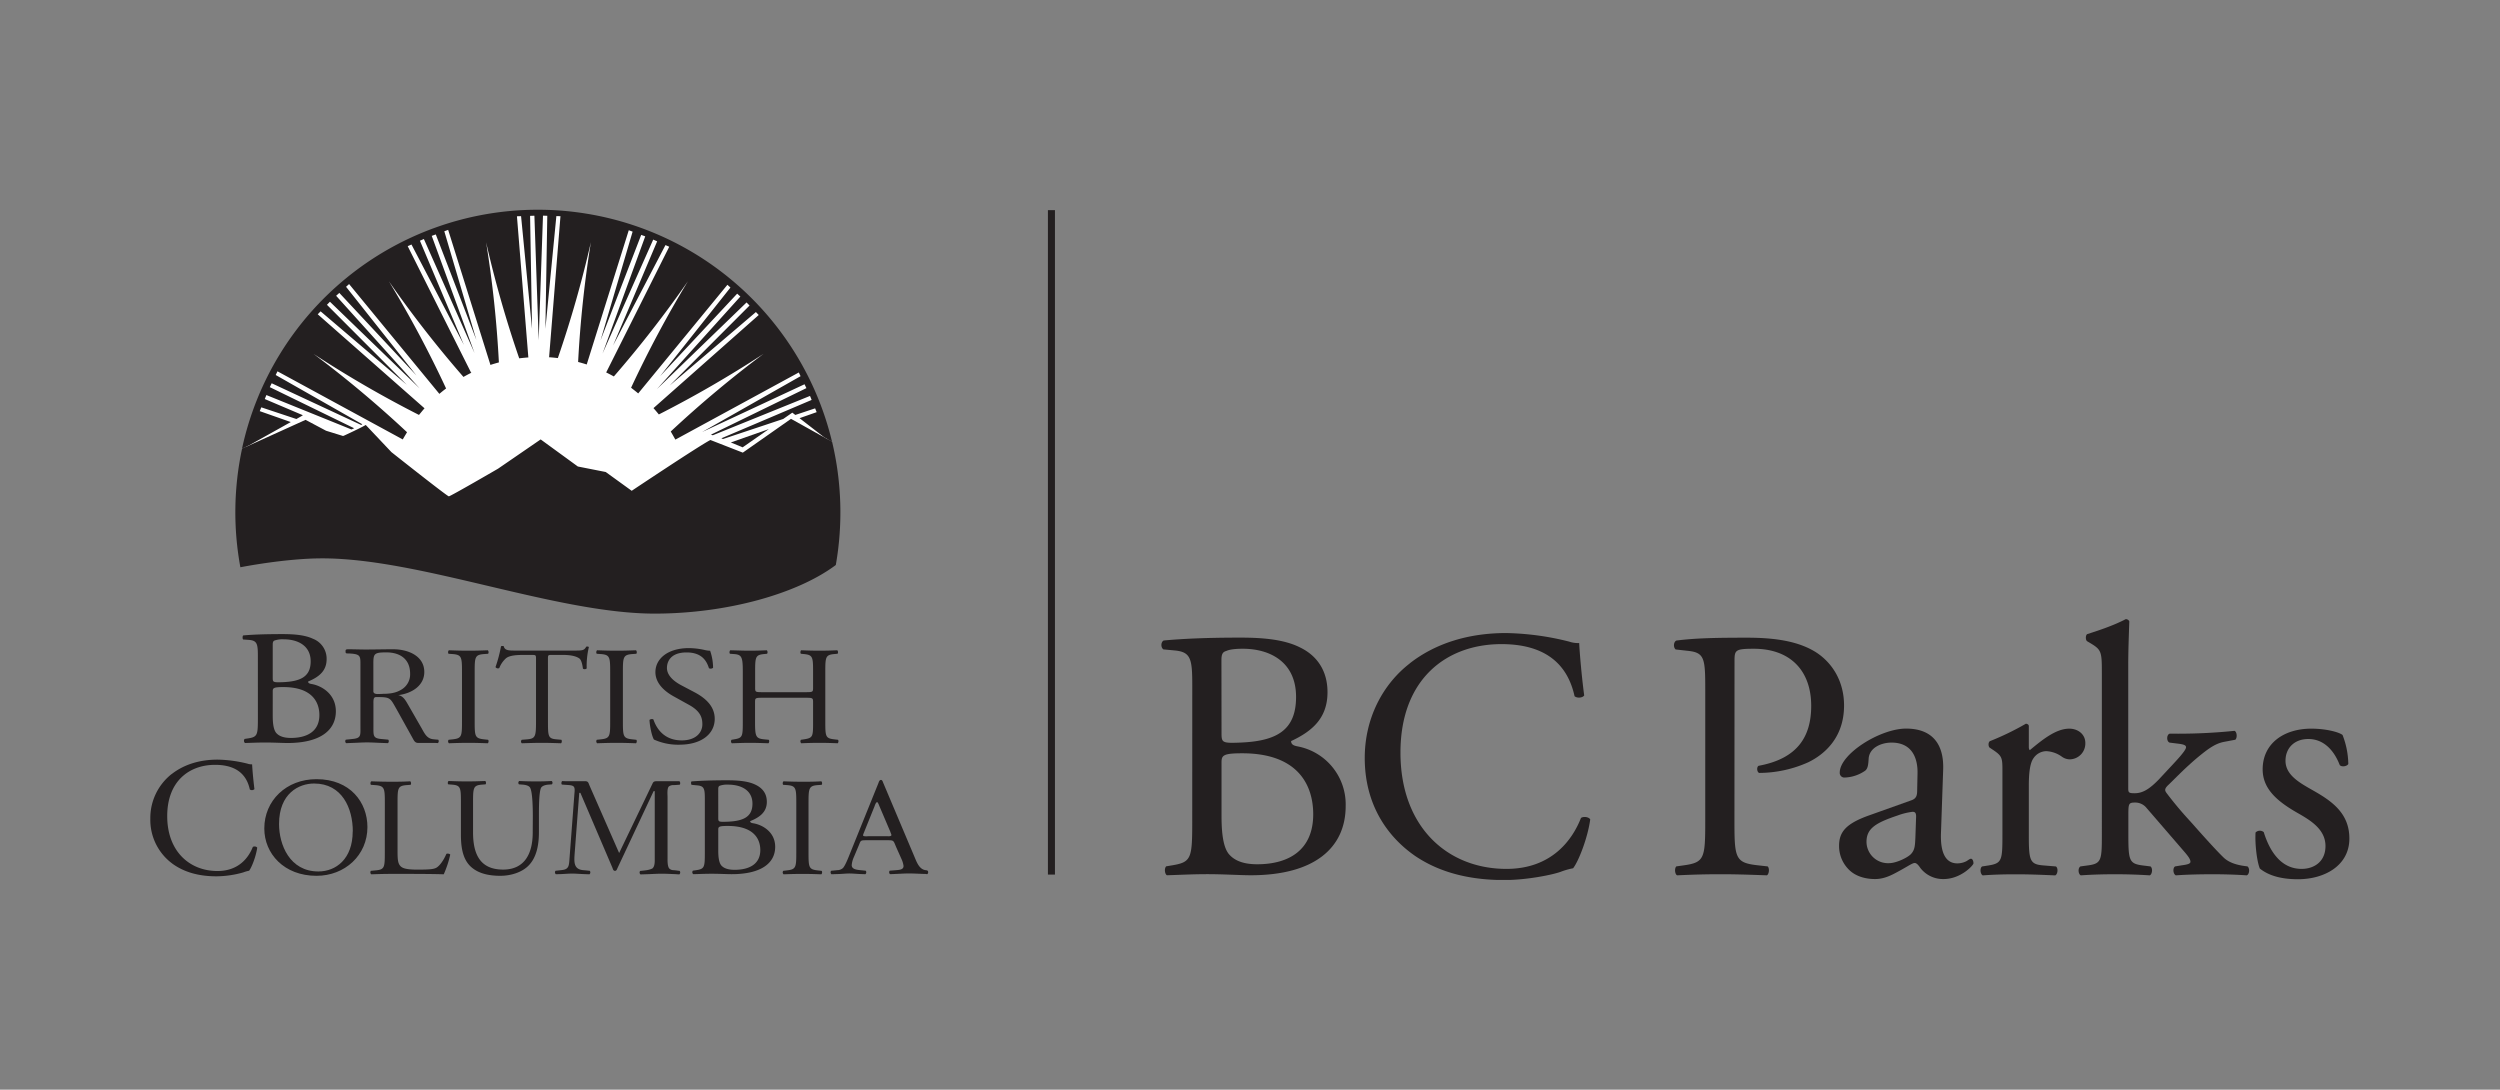 <svg id="BC_Parks_Logo" data-name="BC Parks Logo" xmlns="http://www.w3.org/2000/svg" xmlns:xlink="http://www.w3.org/1999/xlink" viewBox="0 0 1080 470.75"><rect x="0" y="0" width="1080" height="470.75" fill="#808080" stroke="none"/><defs><style>.cls-1{fill:none;}.cls-2{clip-path:url(#clip-path);}.cls-3{fill:#231f20;}.cls-4{fill:#fff;}</style><clipPath id="clip-path"><rect class="cls-1" x="65.05" y="90.61" width="949.91" height="289.52"/></clipPath></defs><g class="cls-2"><path class="cls-3" d="M1012,317.56a35.92,35.92,0,0,1,2.47,12.49c-.61,1.07-2.93,1.38-3.7.46-2.62-6.79-7.24-11.26-13.56-11.26-6,0-9.87,3.86-9.87,9.41,0,6.32,6.48,9.71,11.87,12.79,8.17,4.63,15.72,9.86,15.72,20.81,0,11.72-10.79,17.57-22.19,17.57-7.25,0-12.64-1.54-16.49-4.62-1.23-2.94-2.16-10.49-1.85-15.57a2.61,2.61,0,0,1,3.54-.16c2.63,8.48,7.55,15.88,16.34,15.88,5.55,0,10.33-3.24,10.33-9.86,0-7.09-6.17-10.95-11.87-14.19-8.94-5.08-15.27-10.47-15.27-18.95,0-11.25,9.26-17.58,21-17.58,6.47,0,12.18,1.55,13.56,2.78"/><path class="cls-3" d="M908,290.74c0-9.09-.16-10-4.78-12.79l-1.55-.92c-.77-.47-.77-2.63,0-3.09,3.86-1.23,11.1-3.54,16.65-6.47a1.7,1.7,0,0,1,1.54.92c-.15,4.63-.46,12.34-.46,19.11v52.87c0,2,.15,2.31,2.77,2.31,3.4,0,6.32-1.69,10.49-6l6.31-6.78c4.32-4.62,5.4-6.32,5.4-7.09s-.77-1.23-3.39-1.54l-3.7-.46c-1.39-.47-1.39-3.39,0-3.85h3.55a239.5,239.5,0,0,0,24.5-1.24c1.08.46,1.23,3.08.31,3.85l-4.93.93c-3.08.62-5.7,2.16-9.71,5.39-6,4.78-11.26,10.33-14,12.95-1.85,1.7-2,2.47-1.08,3.7a158.26,158.26,0,0,0,10.33,12.33c6,6.78,11.41,12.79,14.49,15.72,2.16,2,5.24,2.93,8,3.39l2.16.31c1.08.77.92,3.39-.31,3.86-4.47-.31-9.71-.47-14.64-.47-6.17,0-11.56.16-16,.47-1.23-.62-1.39-3.24-.3-3.86l2.77-.46c2.31-.31,3.85-.62,3.85-1.54s-.62-2-2.62-4.32l-16.49-19.11a6.26,6.26,0,0,0-4.78-2.16c-2.78,0-2.93.46-2.93,5.24v8.48c0,11.09.31,12.64,5.86,13.41l3.69.46c1.08.77.78,3.39-.3,3.86-5.09-.31-9.56-.47-15-.47-5.55,0-10.18.16-14.8.47-1.08-.47-1.39-3.09-.15-3.86l3.39-.46c5.7-.77,5.86-2.32,5.86-13.41Z"/><path class="cls-3" d="M865.05,333.44c0-6,0-6.79-4.17-9.56l-1.39-.93c-.61-.61-.61-2.31.16-2.77a119.35,119.35,0,0,0,15.57-7.55c.77.15,1.23.46,1.23,1.08v8.94c0,.76.15,1.23.46,1.39,5.4-4.48,11.26-9.26,17-9.26,3.85,0,6.95,2.47,6.95,6.17a6.84,6.84,0,0,1-6.64,7.09,5.9,5.9,0,0,1-3.39-1.08A12.62,12.62,0,0,0,884,324.5a6.82,6.82,0,0,0-5.55,3.08c-1.55,2.16-2,6.63-2,11.86v21c0,11.09.31,12.95,6.17,13.41l5.55.46c1.07.77.77,3.39-.32,3.86-7.24-.31-11.7-.47-17.1-.47s-10.18.16-14.18.47c-1.08-.47-1.39-3.09-.31-3.86l2.93-.46c5.7-.93,5.86-2.32,5.86-13.41Z"/><path class="cls-3" d="M816.05,372.89c3.08,0,7.86-2.31,9.4-3.85,1.84-1.85,1.84-4,2-7.24l.31-9.1c0-1.69-.62-2-1.54-2a28.62,28.62,0,0,0-6.32,1.54c-9.1,3.08-13.57,5.39-13.57,11.4a9.29,9.29,0,0,0,9.72,9.25m9.55-27.12c2.31-.77,2.62-2.16,2.62-4.47l.15-7.09c.16-5.7-1.69-13.41-11.25-13.41-4.32,0-9.55,2.15-9.86,6.93-.15,2.47-.31,4.32-1.55,5.24a16.51,16.51,0,0,1-8.78,2.93,2,2,0,0,1-2.16-2.15c0-8,17.42-19,28.67-19,11.1,0,16.49,6.48,16,18l-.93,26.82c-.3,7.09,1.09,13.41,7.09,13.41a8.73,8.73,0,0,0,3.86-.93c.77-.46,1.54-1.08,2-1.08.62,0,1.08.93,1.08,2,0,.77-5.39,6.78-12.94,6.78a12.34,12.34,0,0,1-10-4.78c-.61-.92-1.53-2.16-2.46-2.16s-2.93,1.39-6,3.08c-3.39,1.86-6.78,3.86-11.1,3.86s-8.17-1.23-10.78-3.55a14.35,14.35,0,0,1-4.78-10.78c0-6,2.93-9.56,12.79-13.11Z"/><path class="cls-3" d="M749.28,354.55c0,16.19.3,18.19,10.17,19.27l4.16.46c.93.77.62,3.39-.31,3.86-8.78-.31-13.87-.47-20-.47-6.48,0-12,.16-18.8.47-.93-.47-1.24-2.93-.32-3.86l3.24-.46c8.94-1.24,9.25-3.08,9.25-19.27V297.68c0-13.1-.31-15.72-7.25-16.49l-5.54-.62c-1.08-.93-.93-3.24.3-3.85,8.17-1.08,17.73-1.24,30.52-1.24s22.35,1.7,29.6,6.17c7.08,4.47,12.33,12.48,12.33,23.12,0,14.18-8.79,21.27-15.42,24.51a52.12,52.12,0,0,1-21.27,4.62c-1.08-.46-1.08-2.78-.15-3.09,16.65-3.08,22.65-12.48,22.65-25.89,0-14.95-8.78-24.66-24.81-24.66-8.17,0-8.32.62-8.32,5.55Z"/><path class="cls-3" d="M609,286.58c11.26-8.79,25.59-13.1,41.62-13.1a118.57,118.57,0,0,1,27.28,3.7,11.53,11.53,0,0,0,4.31.61c.16,3.55.93,13.26,2.16,22.66-.77,1.08-3.08,1.24-4.16.31-2.31-10.48-9.25-22.5-31.6-22.5C625,278.26,605,293.21,605,325.11c0,32.37,20.49,50.25,45.77,50.25,19.89,0,28.67-12.95,32.21-22,1.09-.77,3.4-.46,4,.62-1.07,8-5.08,18.18-7.4,21.11a31.19,31.19,0,0,0-5.39,1.54c-3.39,1.24-14.49,3.55-24.35,3.55-13.87,0-27.13-2.77-38.38-10.33-12.33-8.48-21.89-22.5-21.89-42.39,0-17.1,7.71-31.75,19.42-40.84"/><path class="cls-3" d="M527.7,352.24c0,5.55.31,13.41,3.24,16.8s7.55,4.32,12.17,4.32c13.72,0,24.2-6.17,24.2-21.58,0-12.18-6.17-26.36-30.67-26.36-8.33,0-8.94.93-8.94,4Zm0-35.76c0,4.32.15,4.63,8,4.32,15.73-.62,24.2-5.25,24.2-19.73,0-15.11-11.25-20.81-23-20.81-3.38,0-5.69.31-7.08.93-1.55.46-2.16,1.23-2.16,4ZM515.06,296c0-11.4-.62-14.33-7.55-15l-4.93-.46c-1.24-.93-1.08-3.24.15-3.85,8.33-.77,18.81-1.24,33.14-1.24,9.71,0,19,.78,25.89,4.32,6.63,3.23,11.72,9.4,11.72,19.26,0,11.1-6.47,16.8-15.72,21.12,0,1.54,1.23,2,2.92,2.31a25.5,25.5,0,0,1,20.65,25.74c0,17.88-13.25,29.91-41,29.91-4.47,0-12-.47-18.5-.47-6.78,0-12,.31-17.72.47-.92-.47-1.24-2.93-.31-3.86l2.77-.46c8.18-1.39,8.48-3.08,8.48-19.27Z"/></g><rect class="cls-3" x="452.7" y="90.78" width="3.04" height="287.04"/><g class="cls-2"><path class="cls-3" d="M383.13,361.24h-7.84c-.27,0-2.45.25-2.45-.38a3,3,0,0,1,.21-.77l4.7-11.64c.13-.32.61-1.92,1.16-1.92.4,0,.95,1.66,1.08,1.92l4.63,10.87c0,.13.48,1.15.48,1.41,0,.7-1.56.51-2,.51m17.58,14.92-.23-.18c-.33,0-.63-.08-.91-.12-2.61-.58-3.63-3.72-4.59-5.95l-13.42-31.78c-.13-.38-.4-1.2-.93-1.2-.73,0-.93.88-1.13,1.39L366.68,370c-.47,1.2-1.67,4.11-2.53,5a3.7,3.7,0,0,1-2.44.91l-1.07.11-1.58.16a1.08,1.08,0,0,0,.14,1.5l2.48-.09c1.75,0,3.51-.24,5.26-.24,1.48,0,2.95.16,4.43.22l2.48.09a1.09,1.09,0,0,0,.14-1.51l-1.68-.18-.91-.09c-1.54-.16-3.46-.45-3.46-2.14a10.38,10.38,0,0,1,.93-3.48l2-4.75c1-2.28.6-2.53,3.26-2.53h9c3.19,0,2.73,0,4.13,3.23L389.4,371a10.54,10.54,0,0,1,.93,3.1c0,1.6-1.73,1.69-3.36,1.83l-1,.08-1.61.12a1.08,1.08,0,0,0,.13,1.5c.89,0,2.48-.09,2.48-.09,1.89-.07,3.79-.21,5.62-.21,2.33,0,4.65.16,7,.22.76,0,.11.05,1,.08a1.09,1.09,0,0,0,.14-1.51"/><path class="cls-3" d="M344,346.88c0-6.39-.13-7.42-4-7.72l-1.63-.11c-.39-.25-.26-1.33.13-1.52,3.26.13,5.47.18,8.21.18s4.82,0,8.08-.18c.38.19.52,1.27.12,1.52l-1.63.11c-3.84.3-4,1.33-4,7.72v21.48c0,6.38.13,7.23,4,7.66l1.63.18c.4.24.26,1.33-.12,1.5-3.26-.12-5.48-.17-8.08-.17s-5,.05-8.21.17a1.1,1.1,0,0,1-.13-1.5L340,376c3.84-.43,4-1.28,4-7.66Z"/><path class="cls-3" d="M310.29,367.41c0,2.19.14,5.3,1.48,6.64s3.46,1.71,5.59,1.71c6.28,0,11.09-2.44,11.09-8.53,0-4.82-2.83-10.42-14.06-10.42-3.82,0-4.1.37-4.1,1.58Zm0-14.13c0,1.71.07,1.82,3.67,1.71,7.21-.25,11.1-2.08,11.1-7.81,0-6-5.16-8.22-10.53-8.22a9.73,9.73,0,0,0-3.25.37c-.71.18-1,.49-1,1.58Zm-5.8-8.11c0-4.5-.28-5.66-3.46-5.9l-2.26-.22c-.26-.23-.39-1.46.07-1.49,3.82-.28,8.62-.48,15.19-.48,4.46,0,8.69.3,11.87,1.7s5.37,3.71,5.37,7.61c0,4.39-3,6.64-7.2,8.35,0,.61.56.79,1.34.92,3.82.6,9.47,3.65,9.47,10.17,0,7.06-6.08,11.81-18.8,11.81-2.05,0-5.51-.18-8.48-.18s-5.51.12-8.12.18a1.05,1.05,0,0,1-.14-1.52l1.27-.18c3.74-.55,3.88-1.22,3.88-7.61Z"/><path class="cls-3" d="M291.94,376l-1-.09a2.48,2.48,0,0,1-1.79-.7c-.84-.89-.77-3.45-.77-4.48V344.31c0-1.16-.28-3.65.56-4.55a3.15,3.15,0,0,1,2.09-.59h0l.9-.05,1.67-.12c.41-.25.28-1.33-.13-1.52-.89,0-1.71,0-2.48,0h-7.11c-.78,0-1.48,0-1.9.83l-14.51,30.2-12.81-29.18c-.42-1-.49-1.85-1.83-1.85h-7.41c-.77,0-1.62,0-2.51-.06-.4.19-.54,1.27-.14,1.52l1.68.12,1,.07c2.77.18,3,.79,2.7,3.72L246,371.24c-.19,2.86-.34,4.35-3.33,4.63l-1,.12-1.67.18a1.07,1.07,0,0,0,.13,1.5l2.45-.07c1.51-.07,3.05-.21,4.59-.21s3.33.16,5,.22l2.48.09a1.09,1.09,0,0,0,.13-1.51l-1.67-.18-.94-.08c-4.3-.29-4.2-3.33-3.93-7.05l2-26.37h.49L264.62,375c.14.45.35,1.21,1.05,1.21s.85-.7,1.06-1.14l15.63-33.29h.49v29c0,1.16.14,3.53-1.06,4.42a9,9,0,0,1-2.66.75l-.9.12-1.68.18a1.07,1.07,0,0,0,.14,1.5l2.44-.08c2.28-.06,4.58-.23,6.89-.23,1.65,0,4.9.16,4.9.16.78,0,1.65.11,2.55.14a1.09,1.09,0,0,0,.14-1.51Z"/><path class="cls-3" d="M230.18,352.71c0-3.74-.12-10.68-1.21-12.48-.45-.73-1.6-1.15-3.2-1.27l-1.59-.12a1,1,0,0,1,.12-1.45c2.43.12,4.8.18,7.29.18,2.69,0,4.41-.06,6.72-.18a1,1,0,0,1,.12,1.45l-1.53.12c-1.6.12-2.82.66-3.2,1.45-.89,2-.89,8.92-.89,12.3v6.82c0,5.25-.9,10.79-4.48,14.41-2.75,2.83-7.48,4.41-12.21,4.41-4.41,0-8.82-.79-12-3.33-3.39-2.64-5-7-5-14.23V346.56c0-6.28-.13-7.3-3.84-7.6l-1.6-.12c-.38-.24-.25-1.27.13-1.45,3.2.12,5.37.18,7.93.18s4.73-.06,7.86-.18c.38.18.51,1.21.13,1.45l-1.53.12c-3.71.3-3.84,1.32-3.84,7.6v13c0,9.71,3.2,16.1,13,16.1,9.27,0,12.78-6.88,12.78-16.05Z"/><path class="cls-3" d="M166.25,346.77c0-6.34-.13-7.3-4.31-7.61l-1.66-.11c-.4-.25-.26-1.34.14-1.52,3.71.13,6,.18,8.62.18s4.84,0,8.16-.18c.4.18.53,1.27.13,1.52l-1.59.11c-3.91.31-4,1.27-4,7.61v21c0,3.8.19,5.37,1.39,6.52.73.66,2,1.39,7.23,1.39,5.64,0,7-.25,8.09-.79,1.33-.73,3.05-2.9,4.38-6,.4-.29,1.66-.05,1.66.37a44.92,44.92,0,0,1-2.79,8.44c-3.38-.12-9.68-.18-16.52-.18H169c-2.79,0-4.91.06-8.62.18a1.08,1.08,0,0,1-.14-1.5l2-.19c3.85-.35,4-1.2,4-7.53Z"/><path class="cls-3" d="M152.41,359.16c0-10-4.62-20.68-16.72-20.68-6.59,0-15.14,4.28-15.14,17.48,0,8.93,4.56,20.51,17,20.51,7.6,0,14.82-5.42,14.82-17.31m-38.19-1.26c0-12.07,9.5-21.3,22.55-21.3,14.62,0,22,10.08,22,20.69,0,12.18-9.76,21.06-22,21.06-14.06,0-22.55-9.6-22.55-20.45"/><path class="cls-3" d="M74.25,334.34c5.34-4.15,12.13-6.18,19.73-6.18a56.45,56.45,0,0,1,12.94,1.74,5.37,5.37,0,0,0,2,.29c.07,1.67.43,6.27,1,10.71a1.55,1.55,0,0,1-2,.14c-1.09-5-4.38-10.63-15-10.63-11.18,0-20.68,7.06-20.68,22.14,0,15.29,9.72,23.73,21.71,23.73,9.42,0,13.59-6.11,15.27-10.41a1.54,1.54,0,0,1,1.9.29c-.51,3.79-2.41,8.59-3.51,10a14.14,14.14,0,0,0-2.55.73,43.29,43.29,0,0,1-11.55,1.68c-6.58,0-12.86-1.32-18.2-4.88a23.48,23.48,0,0,1-10.37-20,24.18,24.18,0,0,1,9.2-19.3"/><path class="cls-3" d="M329.42,301.43c-3.11,0-3.24.12-3.24,1.93v8.5c0,6.34.32,7.18,4,7.54l1.88.18c.39.24.26,1.33-.13,1.51-3.51-.12-5.71-.18-8.24-.18-2.8,0-5,.12-7.53.18a1.11,1.11,0,0,1-.13-1.51l1.1-.18c3.64-.6,3.76-1.2,3.76-7.54V290.15c0-6.33-.45-7.36-3.82-7.6l-1.69-.12c-.39-.24-.26-1.33.13-1.51,3.18.06,5.38.18,8.18.18,2.53,0,4.73-.06,7.52-.18.4.18.52,1.27.13,1.51l-1.23.12c-3.76.36-3.89,1.27-3.89,7.6v6.94c0,1.86.13,1.93,3.24,1.93H348c3.12,0,3.25-.07,3.25-1.93v-6.94c0-6.33-.13-7.24-4-7.6l-1.23-.12c-.39-.24-.26-1.33.13-1.51,3,.12,5.19.18,7.85.18s4.74-.06,7.66-.18c.39.18.52,1.27.12,1.51l-1.36.12c-3.76.36-3.89,1.27-3.89,7.6v21.71c0,6.34.13,7.12,3.89,7.54l1.56.18c.39.24.26,1.33-.13,1.51-3.11-.12-5.32-.18-7.85-.18s-5,.06-7.85.18a1.11,1.11,0,0,1-.13-1.51l1.23-.18c4-.6,4-1.2,4-7.54v-8.5c0-1.81-.13-1.93-3.25-1.93Z"/><path class="cls-3" d="M293.6,321.71a25.41,25.41,0,0,1-11.1-2.23c-.86-1.33-1.78-5.61-1.92-8.45.35-.42,1.42-.54,1.71-.18,1.06,3.08,4,9,12.24,9,6,0,8.89-3.32,8.89-6.94,0-2.65-.64-5.61-5.83-8.44l-6.76-3.75c-3.56-2-7.69-5.42-7.69-10.36,0-5.73,5.27-10.38,14.52-10.38a32.91,32.91,0,0,1,6.61.78,11.3,11.3,0,0,0,2.5.36,22.77,22.77,0,0,1,1.28,7.37,1.61,1.61,0,0,1-1.78.18c-.93-2.9-2.85-6.82-9.68-6.82s-8.47,3.92-8.47,6.69c0,3.51,3.42,6,6.05,7.42l5.69,3c4.49,2.35,8.9,5.85,8.9,11.58,0,6.63-5.91,11.16-15.16,11.16"/><path class="cls-3" d="M263.6,290.27c0-6.4-.14-7.42-4.08-7.72l-1.68-.12c-.4-.24-.27-1.33.14-1.51,3.35.12,5.62.18,8.43.18s5-.06,8.3-.18c.41.18.54,1.27.14,1.51l-1.68.12c-3.94.3-4.08,1.32-4.08,7.72v21.47c0,6.39.14,7.24,4.08,7.66l1.68.18c.4.24.27,1.33-.14,1.51-3.34-.12-5.62-.18-8.3-.18s-5.08.06-8.43.18a1.08,1.08,0,0,1-.14-1.51l1.68-.18c3.94-.42,4.08-1.27,4.08-7.66Z"/><path class="cls-3" d="M236.72,311.86c0,6.34.12,7.24,3.76,7.54l2,.18c.37.24.25,1.33-.13,1.51-3.58-.12-5.7-.18-8.22-.18s-4.7.06-8.71.18a1,1,0,0,1,0-1.51l2.26-.18c3.57-.3,3.88-1.2,3.88-7.54v-27c0-1.87,0-1.93-1.88-1.93h-3.45c-2.7,0-6.15.12-7.71,1.51a11,11,0,0,0-2.83,4.16,1.24,1.24,0,0,1-1.63-.42,59.28,59.28,0,0,0,2.38-9,1.66,1.66,0,0,1,1.2,0c.37,1.93,2.44,1.87,5.33,1.87h25.4c3.39,0,4-.12,4.89-1.68.32-.13,1-.07,1.13.17a35.11,35.11,0,0,0-.94,9.17c-.25.49-1.31.49-1.63.12-.19-1.51-.62-3.74-1.57-4.4-1.44-1-3.82-1.51-7.27-1.51h-4.45c-1.88,0-1.82.06-1.82,2Z"/><path class="cls-3" d="M199.58,290.27c0-6.4-.14-7.42-4.09-7.72l-1.67-.12c-.4-.24-.27-1.33.13-1.51,3.35.12,5.63.18,8.44.18s5-.06,8.3-.18c.4.18.53,1.27.13,1.51l-1.67.12c-4,.3-4.09,1.32-4.09,7.72v21.47c0,6.39.14,7.24,4.09,7.66l1.67.18c.4.24.27,1.33-.13,1.51-3.35-.12-5.63-.18-8.3-.18s-5.09.06-8.44.18a1.09,1.09,0,0,1-.13-1.51l1.67-.18c3.95-.42,4.09-1.27,4.09-7.66Z"/><path class="cls-3" d="M164.94,299.77c-1.21,0-3.65.45-3.65-1.17V287c0-4.52.15-5.17,5.58-5.17,6.36,0,10.3,3.23,10.3,9.18a7.6,7.6,0,0,1-3.29,6.59c-2.72,1.88-5.65,2.14-8.94,2.14m24.4,19.81-1.67-.14-.93-.12c-2.45-.44-3.43-2.62-4.58-4.65l-5.79-10.08c-1-1.68-2.07-3.94-4.36-4.26,5.93-.71,11.29-4.14,11.29-10,0-6.79-6.71-9.82-13.51-9.82-4.07,0-7.78.11-11.93.11-2.28,0-5-.11-7.29-.11-1.27,0-1.29.25-1.29,1,0,1,.44.75,1.79.83,4.83.27,4.64,1.17,4.64,5.3V314c0,3.78.33,4.92-3.64,5.26l-1,.11-1.68.17a1.09,1.09,0,0,0,.14,1.51l2.48-.1c2.2-.06,4.4-.23,6.59-.23s4.33.17,6.5.23h0l2.48.09a1.09,1.09,0,0,0,.14-1.51l-1.69-.16-.95-.09c-4-.27-3.76-1.4-3.76-5.28v-9.95c0-.59-.07-2.14.36-2.59s1-.32,1.57-.32c5.43,0,5.36.51,7.93,5l7,12.6c.57,1,1,2.2,2.43,2.2h6.08c.77,0,1.58,0,2.46.08a1.08,1.08,0,0,0,.14-1.51"/><path class="cls-3" d="M117.82,309.09c0,2.54.16,6.14,1.65,7.7s3.84,2,6.19,2c7,0,12.31-2.83,12.31-9.89,0-5.58-3.14-12.08-15.6-12.08-4.23,0-4.55.43-4.55,1.84Zm0-16.38c0,2,.08,2.12,4.08,2,8-.29,12.31-2.4,12.31-9,0-6.92-5.73-9.53-11.68-9.53a10.74,10.74,0,0,0-3.61.42c-.78.21-1.1.57-1.1,1.84Zm-6.42-9.39c0-5.23-.37-6.61-3.9-6.89l-2.45-.17c-.4-.32-.28-1.73.08-1.76,4.23-.38,9.56-.57,16.85-.57,4.94,0,9.64.35,13.17,2a9.22,9.22,0,0,1,5.95,8.82c0,5.09-3.29,7.7-8,9.67,0,.71.63.92,1.49,1.07,4.23.7,10.5,4.23,10.5,11.79,0,8.19-6.74,13.7-20.85,13.7-2.27,0-6.11-.22-9.4-.22-3.45,0-6.12.14-9,.22a1.28,1.28,0,0,1-.16-1.77l1.42-.21c4.15-.64,4.31-1.42,4.31-8.83Z"/><path class="cls-4" d="M139.12,238.68c42.4,0,101,23.87,143.6,23.87,30.37,0,60-8.1,76.86-20a129,129,0,1,0-254.47-.24c4.65-.86,20.46-3.59,34-3.59"/></g><polygon class="cls-3" points="315.72 191.14 320.82 193.25 332.14 185.36 315.72 191.14"/><g class="cls-2"><path class="cls-3" d="M125.62,182.33l-13.41-4.72.67-1.64L128,181l.06,0,2-1.13.79-.49-16.47-7,.7-1.72,36.76,14.87L153,185l-36.45-17.76.82-1.67,38.63,18,.53-.28L119.1,162l.77-1.59L174,189.84c.44-.82,1.37-2.31,1.84-3.12a482.46,482.46,0,0,0-40.4-33.85A482.48,482.48,0,0,0,181,179.25c.84-1,1.52-1.87,2.4-2.86l-46.14-40.62,1.24-1.27,37.24,31.73-34.5-34.55,1.29-1.33,38.74,37.43-36.06-40,1.38-1.24,33.33,35.69-30.42-38.33,1.31-1.19,39,47.44c1-.86,1.84-1.52,2.9-2.33A479.66,479.66,0,0,0,168,121.52a481,481,0,0,0,32.21,41.31c1.13-.63,2.28-1.25,3.45-1.82l-.2-.12-27.33-54.54,1.63-.72L200.41,149l-19-45,1.7-.75L205,152.52,186.51,101.9l1.75-.63,17.53,45.57L191.94,99.91l1.66-.61,18.23,58.21,0,.15,0,0c1.22-.41,2.45-.76,3.69-1.1A483.18,483.18,0,0,0,210,104.66a481.59,481.59,0,0,0,14.3,50.14c1.28-.15,2.56-.29,3.86-.38l0-.06h.16l-.09-.13-4.91-60.8,1.78-.05,4.74,48.7L229,93.25l1.86-.06L232.71,147l1.86-53.84,1.86.06-.82,48.83,4.74-48.7,1.77.05-4.9,60.8-.09.13h0v0h.08c1.26.08,2.53.21,3.78.36a484.12,484.12,0,0,0,14.28-50.08,480.42,480.42,0,0,0-5.52,51.76c1.25.33,2.49.69,3.71,1.09l18.17-58,1.66.61-13.85,46.94L277,101.47l1.74.64-18.44,50.62,21.89-49.23,1.7.76-19.05,45,22.64-43.38,1.63.71L261.87,160.9l0,0c1.13.54,2.22,1.12,3.31,1.73a481.74,481.74,0,0,0,32-41.13,481.9,481.9,0,0,0-24.55,46c1,.79,2.08,1.61,3.07,2.46l38.54-46.93,1.31,1.19-30.42,38.33,33.33-35.69,1.38,1.24-36.06,40,38.73-37.44,1.3,1.33-34.51,34.56,37.25-31.74,1.23,1.27L282.3,176.31l0,0c.8.89,1.56,1.8,2.32,2.73a481.34,481.34,0,0,0,45.25-26.2,481.27,481.27,0,0,0-40.11,33.57c.56.94,1.46,2.54,2,3.5l53.32-29,.77,1.6-42.56,24.14L347.56,166l.81,1.67-41.24,20.1.8.27,42-17,.7,1.73-39,16.58.73.3,26-8.66,3.92-2.73,1.29,1,8.56-2.85.67,1.64-7.4,2.6L356,188.87l3.43,1.91a130.71,130.71,0,0,0-254.87,3l.48-.23,1.56-.71,1-.45Z"/><path class="cls-3" d="M103.85,245.06s19.27-3.85,35.37-3.85c42.39,0,101,23.87,143.6,23.87,31.21,0,61.66-8.56,78.25-21a131.5,131.5,0,0,0-1.61-53.25l-17.74-9.89-20.82,14.6-14-5.46c-4.74,2.4-34,21.95-34,21.95l-11.22-8.12-12.05-2.38-16.06-11.7-18.42,12.65s-20.55,11.94-21.25,11.94-24.8-19.1-24.8-19.1L158,183.58c-1.9,1.19-9.45,4.65-9.45,4.65l-.38.11-7.31-2.26L132,181.37l-26.94,12.22-.48.23a131.19,131.19,0,0,0-.74,51.24"/></g></svg>